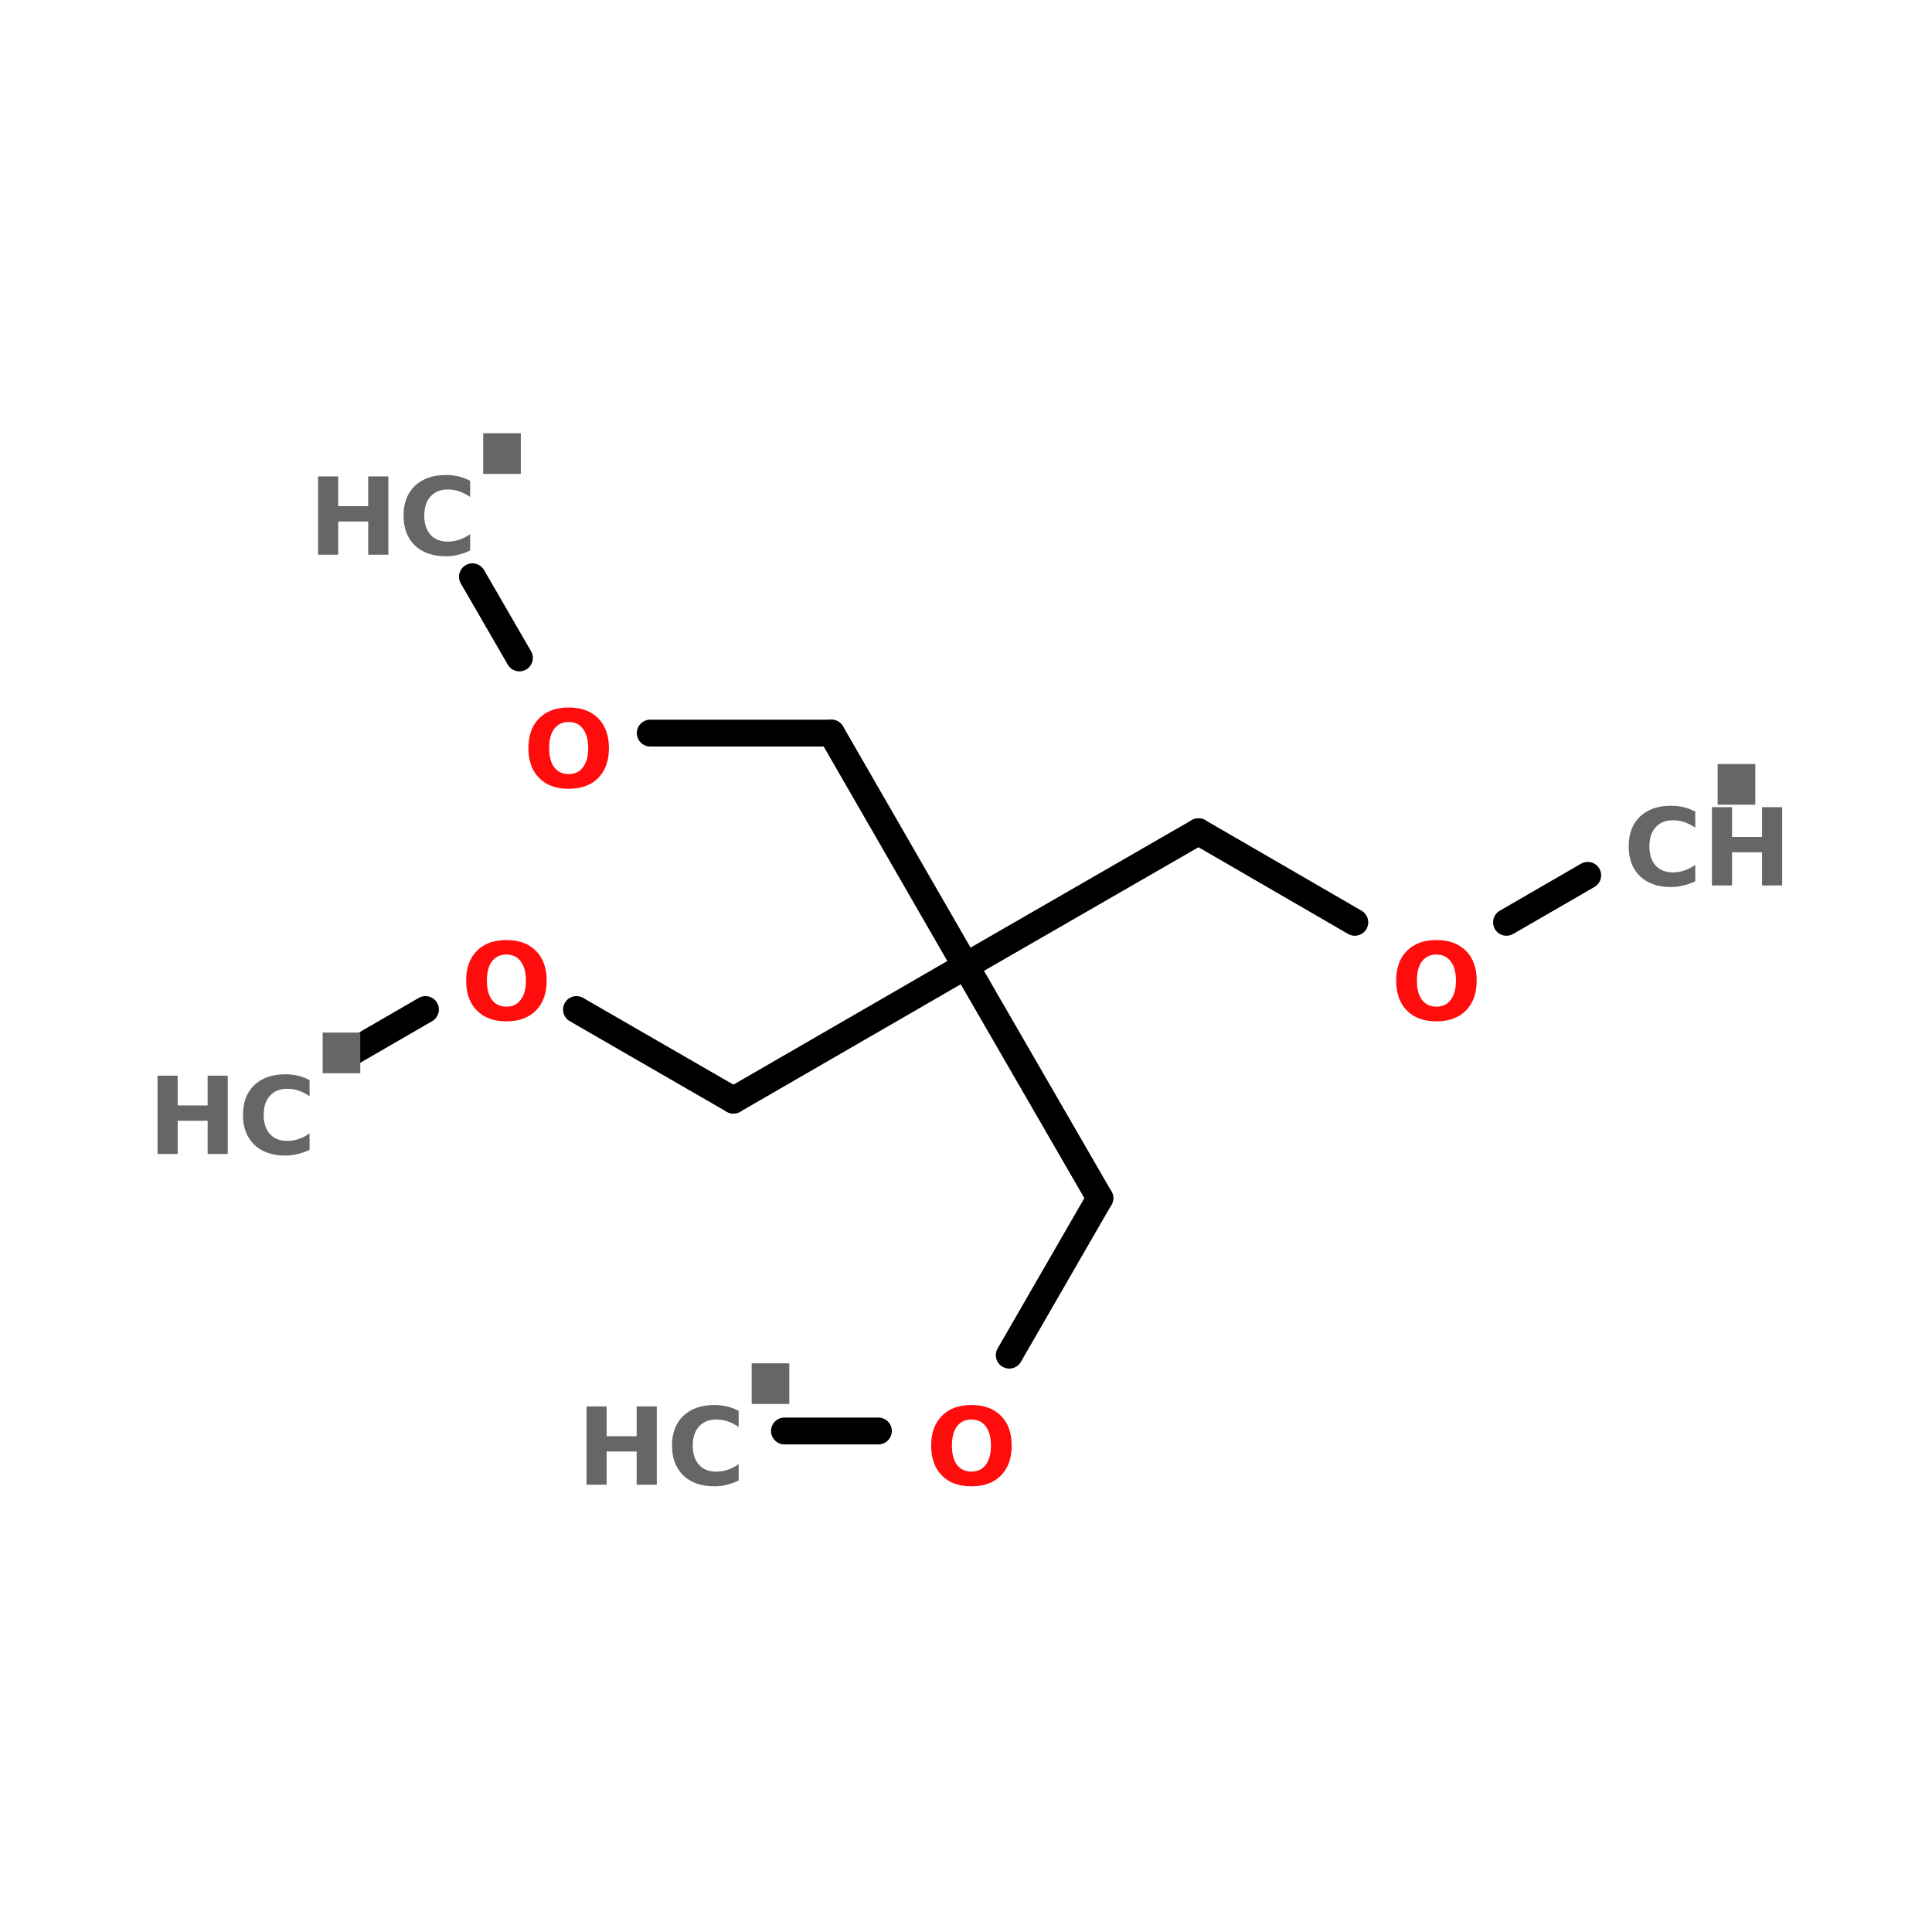 <?xml version="1.0" encoding="UTF-8"?>
<svg xmlns="http://www.w3.org/2000/svg" xmlns:xlink="http://www.w3.org/1999/xlink" width="150pt" height="150pt" viewBox="0 0 150 150" version="1.1">
<defs>
<g>
<symbol overflow="visible" id="glyph0-0">
<path style="stroke:none;" d="M 0.828 2.953 L 0.828 -11.75 L 9.172 -11.75 L 9.172 2.953 Z M 1.766 2.016 L 8.234 2.016 L 8.234 -10.812 L 1.766 -10.812 Z M 1.766 2.016 "/>
</symbol>
<symbol overflow="visible" id="glyph0-1">
<path style="stroke:none;" d="M 1.703 -3.156 L 4.625 -3.156 L 4.625 0 L 1.703 0 Z M 1.703 -3.156 "/>
</symbol>
<symbol overflow="visible" id="glyph1-0">
<path style="stroke:none;" d="M 0.422 1.469 L 0.422 -5.891 L 4.594 -5.891 L 4.594 1.469 Z M 0.891 1.016 L 4.125 1.016 L 4.125 -5.422 L 0.891 -5.422 Z M 0.891 1.016 "/>
</symbol>
<symbol overflow="visible" id="glyph1-1">
<path style="stroke:none;" d="M 5.594 -0.328 C 5.301 -0.18 5 -0.07 4.688 0 C 4.375 0.082 4.051 0.125 3.719 0.125 C 2.695 0.125 1.891 -0.156 1.297 -0.719 C 0.711 -1.289 0.422 -2.062 0.422 -3.031 C 0.422 -4.008 0.711 -4.781 1.297 -5.344 C 1.891 -5.906 2.695 -6.188 3.719 -6.188 C 4.051 -6.188 4.375 -6.148 4.688 -6.078 C 5 -6.004 5.301 -5.891 5.594 -5.734 L 5.594 -4.484 C 5.301 -4.68 5.016 -4.828 4.734 -4.922 C 4.453 -5.016 4.156 -5.062 3.844 -5.062 C 3.281 -5.062 2.836 -4.879 2.516 -4.516 C 2.191 -4.16 2.031 -3.664 2.031 -3.031 C 2.031 -2.406 2.191 -1.91 2.516 -1.547 C 2.836 -1.191 3.281 -1.016 3.844 -1.016 C 4.156 -1.016 4.453 -1.062 4.734 -1.156 C 5.016 -1.25 5.301 -1.395 5.594 -1.594 Z M 5.594 -0.328 "/>
</symbol>
<symbol overflow="visible" id="glyph1-2">
<path style="stroke:none;" d="M 0.766 -6.078 L 2.328 -6.078 L 2.328 -3.766 L 4.656 -3.766 L 4.656 -6.078 L 6.219 -6.078 L 6.219 0 L 4.656 0 L 4.656 -2.578 L 2.328 -2.578 L 2.328 0 L 0.766 0 Z M 0.766 -6.078 "/>
</symbol>
<symbol overflow="visible" id="glyph1-3">
<path style="stroke:none;" d="M 3.547 -5.062 C 3.066 -5.062 2.691 -4.883 2.422 -4.531 C 2.16 -4.176 2.031 -3.676 2.031 -3.031 C 2.031 -2.395 2.16 -1.898 2.422 -1.547 C 2.691 -1.191 3.066 -1.016 3.547 -1.016 C 4.023 -1.016 4.395 -1.191 4.656 -1.547 C 4.926 -1.898 5.062 -2.395 5.062 -3.031 C 5.062 -3.676 4.926 -4.176 4.656 -4.531 C 4.395 -4.883 4.023 -5.062 3.547 -5.062 Z M 3.547 -6.188 C 4.523 -6.188 5.289 -5.906 5.844 -5.344 C 6.395 -4.789 6.672 -4.02 6.672 -3.031 C 6.672 -2.051 6.395 -1.281 5.844 -0.719 C 5.289 -0.156 4.523 0.125 3.547 0.125 C 2.566 0.125 1.801 -0.156 1.25 -0.719 C 0.695 -1.281 0.422 -2.051 0.422 -3.031 C 0.422 -4.02 0.695 -4.789 1.25 -5.344 C 1.801 -5.906 2.566 -6.188 3.547 -6.188 Z M 3.547 -6.188 "/>
</symbol>
</g>
</defs>
<g id="surface1">
<path style="fill-rule:nonzero;fill:rgb(0%,0%,0%);fill-opacity:1;stroke-width:4;stroke-linecap:round;stroke-linejoin:miter;stroke:rgb(0%,0%,0%);stroke-opacity:1;stroke-miterlimit:4;" d="M 236.603 95.797 L 224.497 102.798 " transform="matrix(0.521,0,0,0.521,0,18.051)"/>
<path style="fill-rule:nonzero;fill:rgb(0%,0%,0%);fill-opacity:1;stroke-width:4;stroke-linecap:round;stroke-linejoin:miter;stroke:rgb(0%,0%,0%);stroke-opacity:1;stroke-miterlimit:4;" d="M 201.896 102.798 L 178.599 89.298 " transform="matrix(0.521,0,0,0.521,0,18.051)"/>
<path style="fill-rule:nonzero;fill:rgb(0%,0%,0%);fill-opacity:1;stroke-width:4;stroke-linecap:round;stroke-linejoin:miter;stroke:rgb(0%,0%,0%);stroke-opacity:1;stroke-miterlimit:4;" d="M 178.599 89.298 L 143.9 109.297 " transform="matrix(0.521,0,0,0.521,0,18.051)"/>
<path style="fill-rule:nonzero;fill:rgb(0%,0%,0%);fill-opacity:1;stroke-width:4;stroke-linecap:round;stroke-linejoin:miter;stroke:rgb(0%,0%,0%);stroke-opacity:1;stroke-miterlimit:4;" d="M 143.9 109.297 L 109.299 129.297 " transform="matrix(0.521,0,0,0.521,0,18.051)"/>
<path style="fill-rule:nonzero;fill:rgb(0%,0%,0%);fill-opacity:1;stroke-width:4;stroke-linecap:round;stroke-linejoin:miter;stroke:rgb(0%,0%,0%);stroke-opacity:1;stroke-miterlimit:4;" d="M 109.299 129.297 L 85.904 115.796 " transform="matrix(0.521,0,0,0.521,0,18.051)"/>
<path style="fill-rule:nonzero;fill:rgb(0%,0%,0%);fill-opacity:1;stroke-width:4;stroke-linecap:round;stroke-linejoin:miter;stroke:rgb(0%,0%,0%);stroke-opacity:1;stroke-miterlimit:4;" d="M 63.401 115.796 L 51.302 122.798 " transform="matrix(0.521,0,0,0.521,0,18.051)"/>
<path style="fill-rule:nonzero;fill:rgb(0%,0%,0%);fill-opacity:1;stroke-width:4;stroke-linecap:round;stroke-linejoin:miter;stroke:rgb(0%,0%,0%);stroke-opacity:1;stroke-miterlimit:4;" d="M 143.9 109.297 L 123.901 74.599 " transform="matrix(0.521,0,0,0.521,0,18.051)"/>
<path style="fill:none;stroke-width:4;stroke-linecap:round;stroke-linejoin:miter;stroke:rgb(0%,0%,0%);stroke-opacity:1;stroke-miterlimit:4;" d="M 123.901 74.599 L 96.9 74.599 " transform="matrix(0.521,0,0,0.521,0,18.051)"/>
<path style="fill-rule:nonzero;fill:rgb(0%,0%,0%);fill-opacity:1;stroke-width:4;stroke-linecap:round;stroke-linejoin:miter;stroke:rgb(0%,0%,0%);stroke-opacity:1;stroke-miterlimit:4;" d="M 77.403 63.4 L 70.402 51.301 " transform="matrix(0.521,0,0,0.521,0,18.051)"/>
<path style="fill-rule:nonzero;fill:rgb(0%,0%,0%);fill-opacity:1;stroke-width:4;stroke-linecap:round;stroke-linejoin:miter;stroke:rgb(0%,0%,0%);stroke-opacity:1;stroke-miterlimit:4;" d="M 143.9 109.297 L 163.899 143.899 " transform="matrix(0.521,0,0,0.521,0,18.051)"/>
<path style="fill-rule:nonzero;fill:rgb(0%,0%,0%);fill-opacity:1;stroke-width:4;stroke-linecap:round;stroke-linejoin:miter;stroke:rgb(0%,0%,0%);stroke-opacity:1;stroke-miterlimit:4;" d="M 163.899 143.899 L 150.399 167.301 " transform="matrix(0.521,0,0,0.521,0,18.051)"/>
<path style="fill:none;stroke-width:4;stroke-linecap:round;stroke-linejoin:miter;stroke:rgb(0%,0%,0%);stroke-opacity:1;stroke-miterlimit:4;" d="M 130.902 178.598 L 116.9 178.598 " transform="matrix(0.521,0,0,0.521,0,18.051)"/>
<g style="fill:rgb(40%,40%,40%);fill-opacity:1;">
  <use xlink:href="#glyph0-1" x="131.656" y="62.477"/>
</g>
<g style="fill:rgb(40%,40%,40%);fill-opacity:1;">
  <use xlink:href="#glyph1-1" x="126.027" y="68.746"/>
</g>
<g style="fill:rgb(40%,40%,40%);fill-opacity:1;">
  <use xlink:href="#glyph1-2" x="132.148" y="68.746"/>
</g>
<g style="fill:rgb(100%,4.706%,4.706%);fill-opacity:1;">
  <use xlink:href="#glyph1-3" x="107.977" y="79.172"/>
</g>
<g style="fill:rgb(100%,4.706%,4.706%);fill-opacity:1;">
  <use xlink:href="#glyph1-3" x="35.77" y="79.172"/>
</g>
<g style="fill:rgb(40%,40%,40%);fill-opacity:1;">
  <use xlink:href="#glyph0-1" x="23.348" y="83.324"/>
</g>
<g style="fill:rgb(40%,40%,40%);fill-opacity:1;">
  <use xlink:href="#glyph1-2" x="11.465" y="89.594"/>
</g>
<g style="fill:rgb(40%,40%,40%);fill-opacity:1;">
  <use xlink:href="#glyph1-1" x="18.441" y="89.594"/>
</g>
<g style="fill:rgb(100%,4.706%,4.706%);fill-opacity:1;">
  <use xlink:href="#glyph1-3" x="40.605" y="61.117"/>
</g>
<g style="fill:rgb(40%,40%,40%);fill-opacity:1;">
  <use xlink:href="#glyph0-1" x="35.812" y="36.793"/>
</g>
<g style="fill:rgb(40%,40%,40%);fill-opacity:1;">
  <use xlink:href="#glyph1-2" x="23.93" y="43.066"/>
</g>
<g style="fill:rgb(40%,40%,40%);fill-opacity:1;">
  <use xlink:href="#glyph1-1" x="30.91" y="43.066"/>
</g>
<g style="fill:rgb(100%,4.706%,4.706%);fill-opacity:1;">
  <use xlink:href="#glyph1-3" x="71.875" y="115.273"/>
</g>
<g style="fill:rgb(40%,40%,40%);fill-opacity:1;">
  <use xlink:href="#glyph0-1" x="56.656" y="109.004"/>
</g>
<g style="fill:rgb(40%,40%,40%);fill-opacity:1;">
  <use xlink:href="#glyph1-2" x="44.773" y="115.273"/>
</g>
<g style="fill:rgb(40%,40%,40%);fill-opacity:1;">
  <use xlink:href="#glyph1-1" x="51.754" y="115.273"/>
</g>
</g>
</svg>

